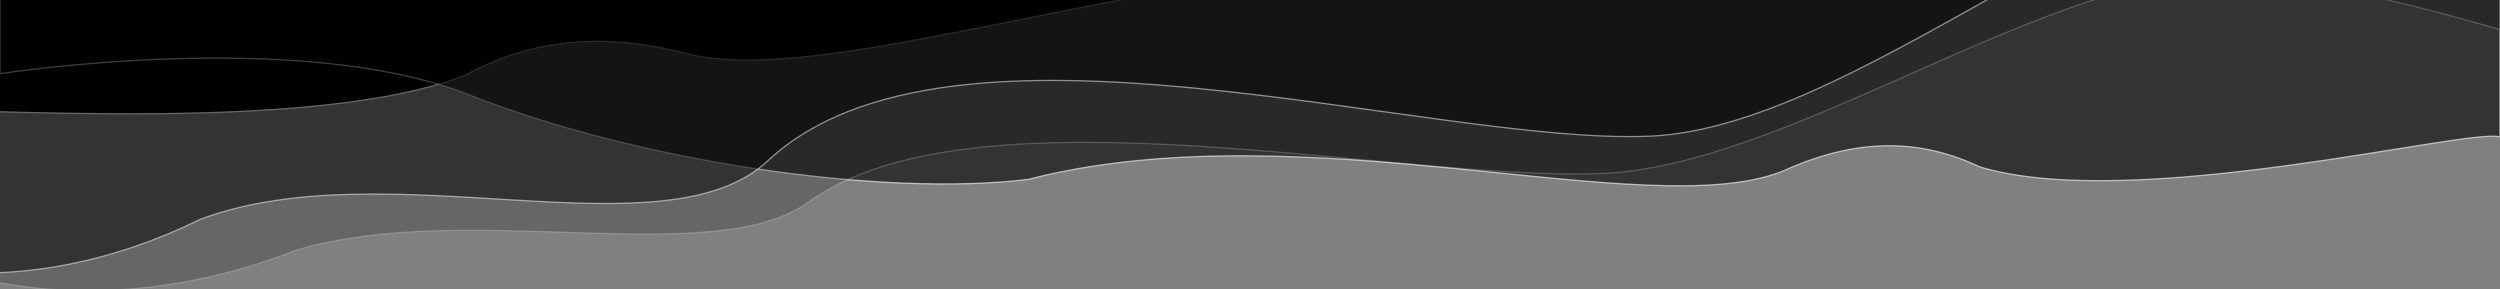 <?xml version="1.0" encoding="utf-8"?>
<!-- Generator: Adobe Illustrator 27.1.1, SVG Export Plug-In . SVG Version: 6.00 Build 0)  -->
<svg version="1.1" id="Layer_1" xmlns="http://www.w3.org/2000/svg" xmlns:xlink="http://www.w3.org/1999/xlink" x="0px" y="0px"
	 viewBox="0 0 1920 222" style="enable-background:new 0 0 1920 222;" xml:space="preserve">
<rect x="0" y="0" width="1920" height="222" fill="#808080" stroke="none"/>
<style type="text/css">
	.st0{stroke:#FFFFFF;stroke-miterlimit:10;}
	.st1{opacity:0.6;stroke:#FFFFFF;stroke-miterlimit:10;enable-background:new    ;}
	.st2{opacity:0.2;stroke:#FFFFFF;stroke-miterlimit:10;enable-background:new    ;}
	.st3{opacity:0.5;stroke:#FFFFFF;stroke-miterlimit:10;enable-background:new    ;}
</style>
<g id="Layer_4">
	<path class="st0" d="M-105.6,86.5l-33.3-298.7l2208.4-245.9l27.9,250.4c0,0-266.9-6.2-412.5,62.2S1328.6-26.8,1198.3-25.9
		C949-52.8,655.8,69.2,531.6,42.2c-61.2-16.5-118.7-15-175.2,16C224.1,108.7-81.1,76.1-105.6,86.5L-105.6,86.5z"/>
</g>
<g id="Layer_1_00000055705982041697652530000010886620204856837509_">
	<path class="st1" d="M1920,105.2c-22.1-7.6-281,58.6-399.5,23c-51.5-24.5-101-19.7-152,3.5c-104,40.6-367.5-48.2-579,6.1
		c-112,13.5-297.7-13.1-429.3-65S0,56.6,0,56.6l0-251.9h1920V105.2z"/>
</g>
<g id="Layer_2_00000032631182543908651430000006140331748743098793_">
	<path class="st2" d="M1997.4-183.5l15.4,236.1c0,0-140.4-51.1-271.1-70.7c-145.1-21.7-356.3,144.3-510.3,151.3
		s-482.5-70.7-610.5,22c-73,52.8-263.4-2.3-393.9,37.1C97,242.9-1.2,217.2-20,212.9L-35.4-23.3"/>
</g>
<g id="Layer_3">
	<path class="st3" d="M2114.4-262.5L2132,5c0,0-157-76.7-302.4-107.6c-161.5-34.3-392.1,200.2-562.8,207.2
		c-170.7,7-537-111.9-677,18.8c-79.8,74.5-292.3-8.8-436.2,45.1C10.5,238.7-99,199.6-120,193l-18.8-286.1"/>
</g>
</svg>
